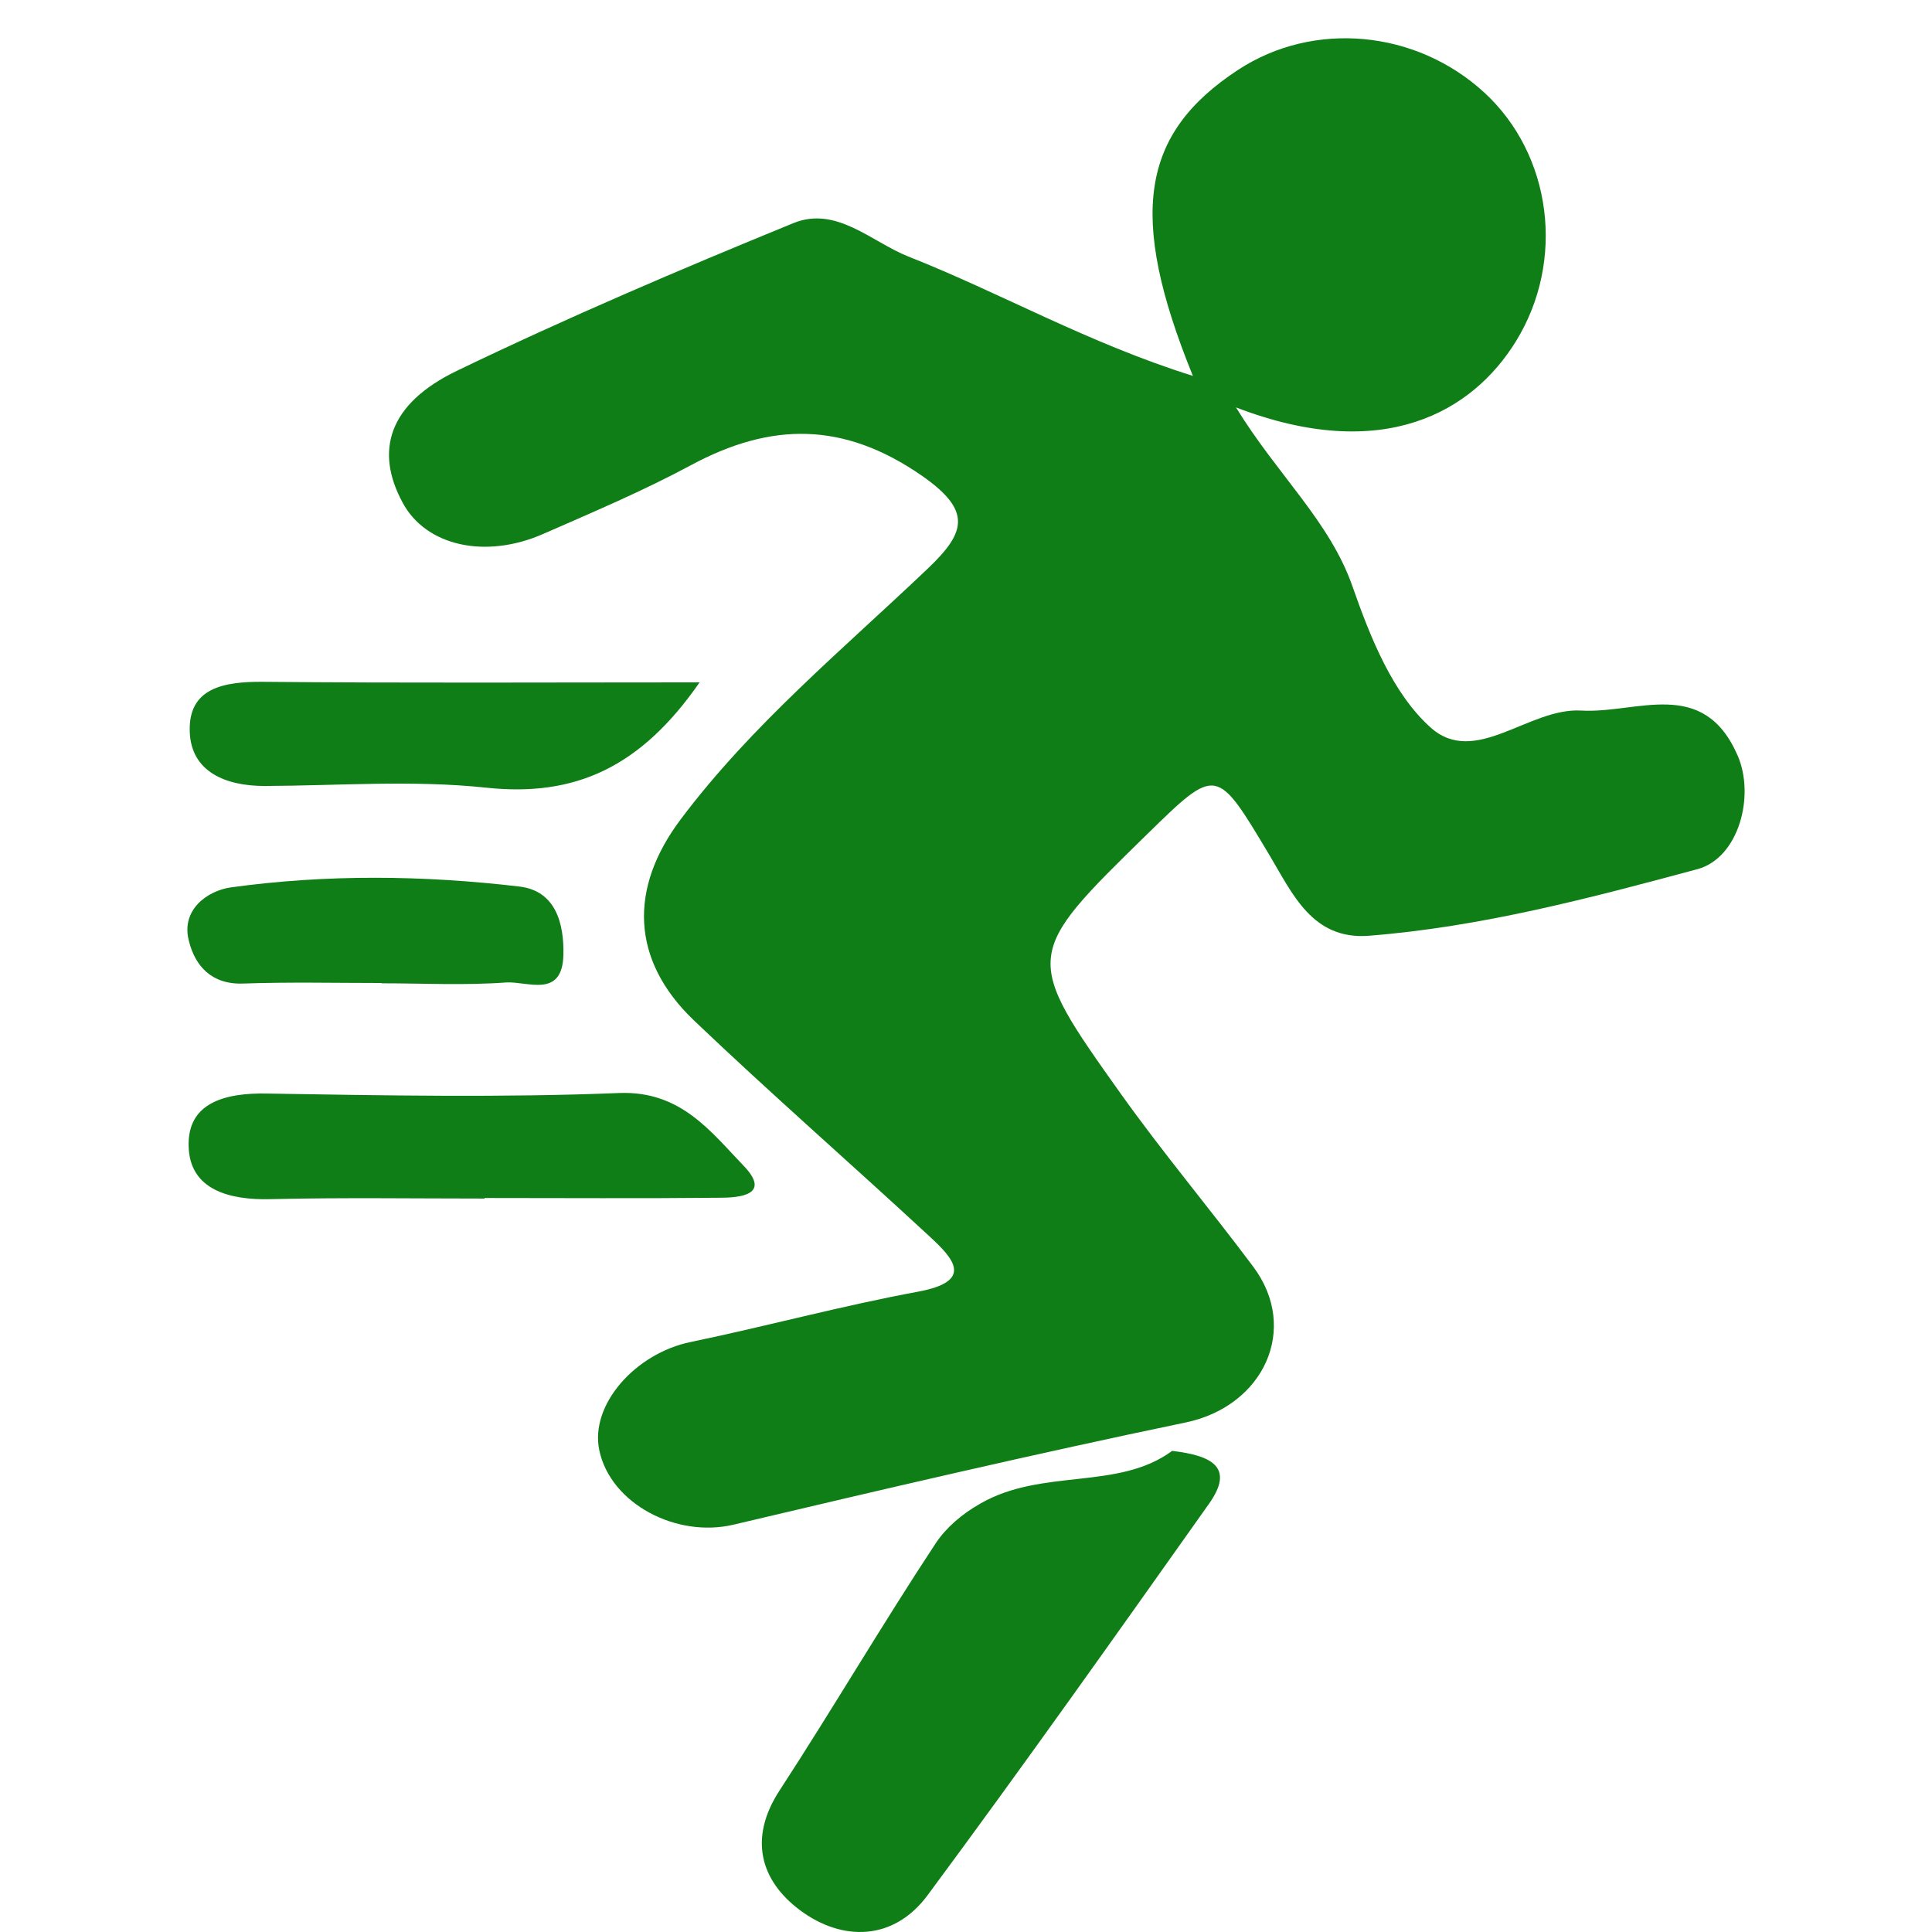 <svg t="1716713827286" class="icon" viewBox="0 0 1024 1024" version="1.1"
    xmlns="http://www.w3.org/2000/svg" p-id="1475" width="25" height="25">
    <path d="M394.084 617.828c-17.564-18.298-33.391-39.691-65.759-38.511-62.108 2.493-124.483 1.313-186.746 0.289-22.105-0.445-42.474 4.697-41.583 28.271 0.712 22.706 21.526 28.271 43.342 27.693 37.799-0.89 75.731-0.312 113.508-0.312v-0.289c41.45 0 83.055 0.289 124.505-0.134 11.13 0 27.537-1.625 12.733-17.007zM140.266 416.59c39.112-0.156 78.514-3.228 117.181 0.868 47.438 5.142 82.165-10.819 113.352-55.786-80.851 0-156.138 0.423-231.424-0.289-20.502-0.156-39.691 3.072-38.801 26.49 0.735 21.237 19.033 28.717 39.691 28.717zM128.846 521.305c24.465-0.868 48.907-0.289 73.372-0.289v0.156c21.971 0 44.099 1.158 66.07-0.445 11.13-0.735 29.718 8.637 30.319-14.492 0.423-16.851-4.118-33.992-23.151-36.33-50.977-6.01-102.244-6.589-153.199 0.445-12.31 1.759-26.513 11.865-22.127 28.405 3.228 13.045 11.865 23.151 28.717 22.55z" fill="#0f7e16" p-id="1476"></path>
    <path d="M920.932 400.339c-18.298-41.895-53.448-21.971-82.899-23.73-27.67-1.625-56.097 30.03-79.672 9.082-20.213-18.031-32.078-47.905-41.45-74.707-12.021-34.571-39.691-59.014-61.818-95.054 78.358 30.163 125.529 2.048 148.369-35.016 26.379-42.763 19.055-98.861-16.696-131.807-36.174-33.258-90.513-38.378-130.649-12.021-51.267 33.703-58.591 76.755-23.864 162.148-55.652-17.43-101.799-43.943-150.862-63.288-19.478-7.747-38.088-26.936-60.794-17.72-60.193 24.621-119.942 50.109-178.532 78.358-36.04 17.43-43.654 42.34-28.561 70.01 12.288 22.706 43.631 29.896 74.396 16.406 26.379-11.553 53.025-22.84 78.358-36.463 42.474-22.84 80.851-23.129 122.301 5.565 26.958 18.744 23.151 30.186 3.228 49.219-45.101 42.919-93.295 82.744-130.938 132.853-27.693 36.753-26.357 74.685 6.745 106.474 40.849 38.957 83.478 76.154 124.928 114.532 12.889 11.865 24.019 23.886-6.01 29.451-40.426 7.457-80.117 18.298-120.387 26.646-29.451 6.01-53.604 33.391-48.484 57.411 6.01 28.427 41.005 46.592 71.19 39.402 79.805-18.877 159.499-37.487 239.75-54.183 41.16-8.637 60.349-49.664 35.595-82.61-22.995-30.765-47.75-60.193-70.01-91.403-52.135-73.238-51.69-73.661 13.913-137.817 36.909-36.04 36.619-35.885 64.735 11.13 12.177 20.346 22.706 45.101 52.736 42.763 59.459-4.675 117.025-19.923 174.147-35.306 21.971-5.988 30.609-38.957 21.237-60.327zM621.256 769.002c-28.561 21.081-68.675 9.06-101.487 27.826-10.106 5.699-18.454 13.023-23.886 21.237-28.405 43.053-54.472 87.574-82.61 130.783-16.696 25.489-10.24 47.905 10.707 63.577 22.394 16.696 49.642 16.406 67.651-7.903 50.688-68.408 99.907-137.973 149.103-207.405 13.779-19.345 1.759-25.645-19.478-28.115z" fill="#0f7e16" p-id="1477"></path>
</svg>